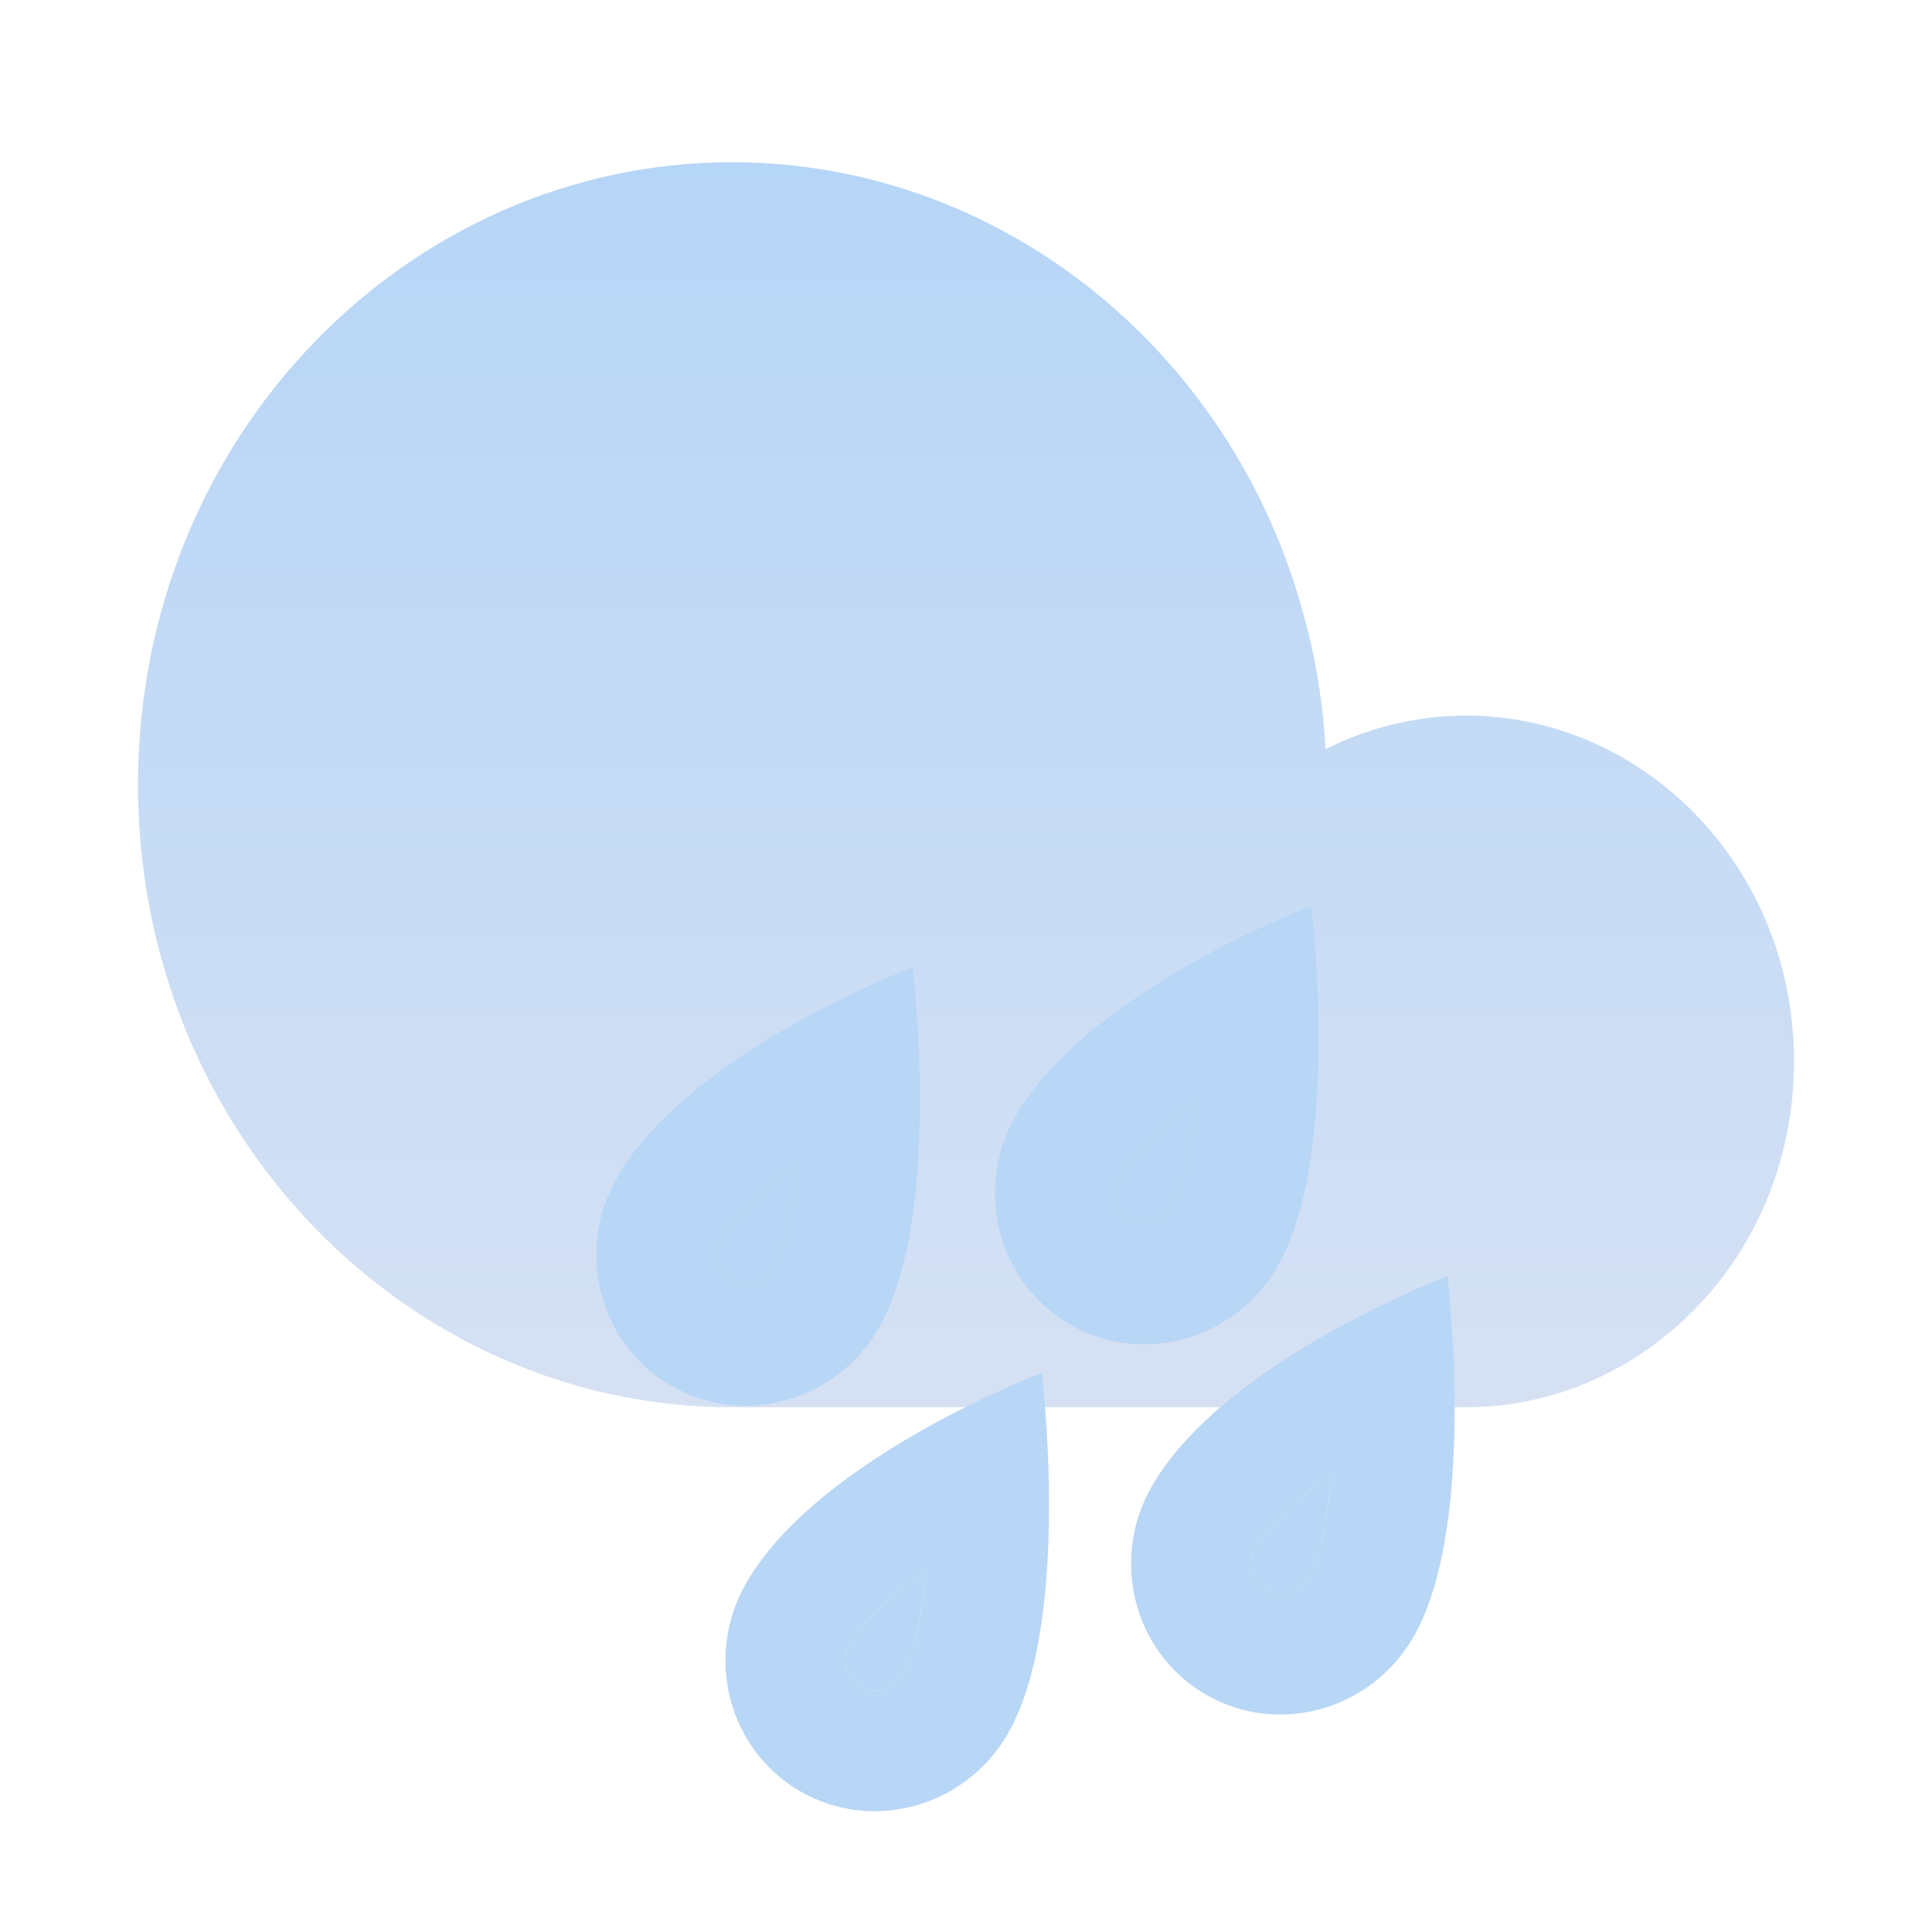 <svg width="60" height="60" viewBox="0 0 60 60" fill="none" xmlns="http://www.w3.org/2000/svg">
<g clip-path="url(#clip0_220_1202)">
<path fill-rule="evenodd" clip-rule="evenodd" d="M45 43.704H23.072H22.826H22.732C12.69 43.704 4.286 35.197 4.286 24.371C4.286 13.546 12.69 5.039 22.732 5.039C31.251 5.039 38.591 11.161 40.622 19.627L40.628 19.624C40.915 20.799 41.098 22.016 41.166 23.266C42.501 22.595 43.987 22.223 45.534 22.223C51.011 22.223 55.714 26.884 55.714 32.964C55.714 39.001 51.077 43.638 45.649 43.703L45 43.704Z" fill="url(#paint0_linear_220_1202)"/>
<g filter="url(#filter0_d_220_1202)">
<path fill-rule="evenodd" clip-rule="evenodd" d="M35.098 37.88C35.491 38.107 36.107 38.008 36.422 37.462C36.595 37.163 36.816 36.543 36.977 35.532C37.041 35.129 37.089 34.705 37.124 34.268C36.029 35.043 35.199 35.828 34.798 36.524C34.483 37.07 34.705 37.653 35.098 37.88ZM37.114 29.853C39.069 28.758 40.724 28.133 40.724 28.133C40.724 28.133 40.94 29.894 40.949 32.112C40.958 34.542 40.717 37.522 39.669 39.338C38.352 41.621 35.466 42.423 33.224 41.128C30.982 39.833 30.233 36.932 31.55 34.648C32.7 32.656 35.071 30.998 37.114 29.853ZM22.718 39.788C23.111 40.015 23.727 39.916 24.042 39.37C24.214 39.072 24.436 38.451 24.596 37.441C24.66 37.038 24.709 36.613 24.744 36.176C23.649 36.951 22.819 37.737 22.417 38.432C22.102 38.978 22.325 39.561 22.718 39.788ZM24.734 31.761C26.689 30.666 28.343 30.041 28.343 30.041C28.343 30.041 28.56 31.802 28.568 34.02C28.577 36.45 28.337 39.43 27.289 41.246C25.971 43.529 23.085 44.331 20.843 43.036C18.601 41.741 17.852 38.84 19.17 36.557C20.32 34.564 22.691 32.906 24.734 31.761ZM40.649 48.962C40.334 49.507 39.718 49.606 39.325 49.379C38.932 49.152 38.709 48.569 39.024 48.023C39.426 47.328 40.256 46.543 41.351 45.768C41.316 46.204 41.267 46.629 41.203 47.032C41.043 48.042 40.821 48.663 40.649 48.962ZM44.95 39.632C44.95 39.632 43.296 40.258 41.341 41.353C39.298 42.497 36.927 44.155 35.777 46.148C34.459 48.431 35.208 51.332 37.45 52.627C39.692 53.922 42.578 53.121 43.896 50.837C44.944 49.021 45.184 46.042 45.175 43.611C45.167 41.393 44.95 39.632 44.95 39.632ZM26.728 52.383C27.121 52.61 27.737 52.511 28.052 51.965C28.224 51.666 28.446 51.046 28.607 50.035C28.671 49.632 28.719 49.208 28.754 48.771C27.659 49.546 26.829 50.331 26.427 51.027C26.113 51.573 26.335 52.156 26.728 52.383ZM28.744 44.356C30.699 43.261 32.353 42.636 32.353 42.636C32.353 42.636 32.57 44.397 32.578 46.615C32.588 49.045 32.347 52.025 31.299 53.841C29.981 56.124 27.095 56.926 24.853 55.631C22.611 54.336 21.862 51.435 23.18 49.151C24.33 47.159 26.701 45.501 28.744 44.356Z" fill="url(#paint1_linear_220_1202)"/>
<path d="M28.052 51.965C27.737 52.511 27.121 52.61 26.728 52.383C26.335 52.156 26.113 51.573 26.427 51.027C26.829 50.331 27.659 49.546 28.754 48.771C28.719 49.208 28.671 49.632 28.607 50.035C28.446 51.046 28.224 51.666 28.052 51.965Z" fill="url(#paint2_linear_220_1202)"/>
<path d="M39.325 49.379C39.718 49.606 40.334 49.507 40.649 48.962C40.821 48.663 41.043 48.042 41.203 47.032C41.267 46.629 41.316 46.204 41.351 45.768C40.256 46.543 39.426 47.328 39.024 48.023C38.709 48.569 38.932 49.152 39.325 49.379Z" fill="url(#paint3_linear_220_1202)"/>
<path d="M36.422 37.462C36.107 38.008 35.491 38.107 35.098 37.88C34.705 37.653 34.483 37.07 34.798 36.524C35.199 35.828 36.029 35.043 37.124 34.268C37.089 34.705 37.041 35.129 36.977 35.532C36.816 36.543 36.595 37.163 36.422 37.462Z" fill="url(#paint4_linear_220_1202)"/>
<path d="M24.042 39.37C23.727 39.916 23.111 40.015 22.718 39.788C22.325 39.561 22.102 38.978 22.417 38.432C22.819 37.737 23.649 36.951 24.744 36.176C24.709 36.613 24.66 37.038 24.596 37.441C24.436 38.451 24.214 39.072 24.042 39.37Z" fill="url(#paint5_linear_220_1202)"/>
</g>
</g>
<defs>
<filter id="filter0_d_220_1202" x="15.52" y="25.133" width="32.656" height="34.117" filterUnits="userSpaceOnUse" color-interpolation-filters="sRGB">
<feFlood flood-opacity="0" result="BackgroundImageFix"/>
<feColorMatrix in="SourceAlpha" type="matrix" values="0 0 0 0 0 0 0 0 0 0 0 0 0 0 0 0 0 0 127 0" result="hardAlpha"/>
<feOffset/>
<feGaussianBlur stdDeviation="1.5"/>
<feComposite in2="hardAlpha" operator="out"/>
<feColorMatrix type="matrix" values="0 0 0 0 0 0 0 0 0 0 0 0 0 0 0 0 0 0 0.3 0"/>
<feBlend mode="normal" in2="BackgroundImageFix" result="effect1_dropShadow_220_1202"/>
<feBlend mode="normal" in="SourceGraphic" in2="effect1_dropShadow_220_1202" result="shape"/>
</filter>
<linearGradient id="paint0_linear_220_1202" x1="30" y1="0" x2="30" y2="48" gradientUnits="userSpaceOnUse">
<stop stop-color="#B2D4F7"/>
<stop offset="1" stop-color="#D9E2F3"/>
</linearGradient>
<linearGradient id="paint1_linear_220_1202" x1="30" y1="3.75" x2="30" y2="56.25" gradientUnits="userSpaceOnUse">
<stop offset="1" stop-color="#B8D6F6"/>
</linearGradient>
<linearGradient id="paint2_linear_220_1202" x1="30" y1="3.75" x2="30" y2="56.25" gradientUnits="userSpaceOnUse">
<stop offset="1" stop-color="#B8D6F6"/>
</linearGradient>
<linearGradient id="paint3_linear_220_1202" x1="30" y1="3.75" x2="30" y2="56.25" gradientUnits="userSpaceOnUse">
<stop offset="1" stop-color="#B8D6F6"/>
</linearGradient>
<linearGradient id="paint4_linear_220_1202" x1="30" y1="3.75" x2="30" y2="56.25" gradientUnits="userSpaceOnUse">
<stop offset="1" stop-color="#B8D6F6"/>
</linearGradient>
<linearGradient id="paint5_linear_220_1202" x1="30" y1="3.75" x2="30" y2="56.25" gradientUnits="userSpaceOnUse">
<stop offset="1" stop-color="#B8D6F6"/>
</linearGradient>
<clipPath id="clip0_220_1202">
<rect width="60" height="60" fill="white"/>
</clipPath>
</defs>
</svg>
